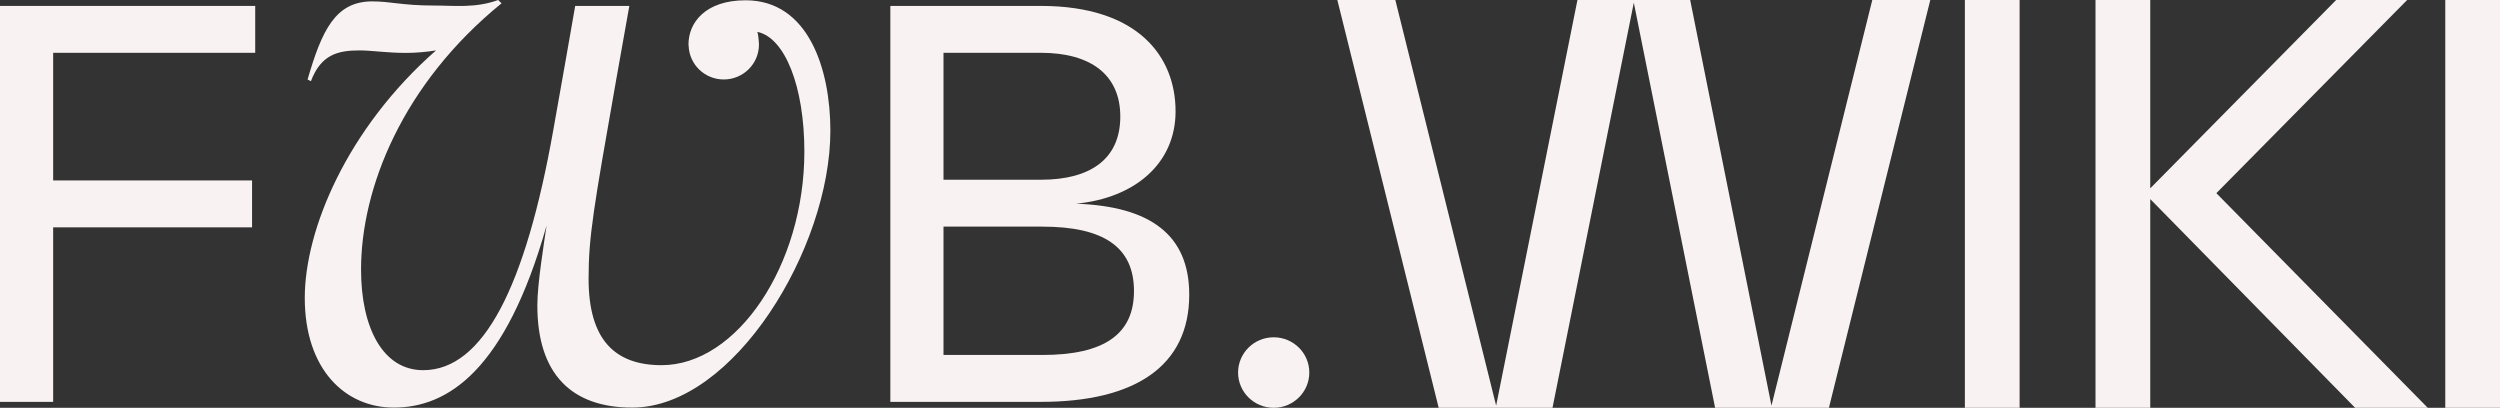 <svg width="141" height="23" viewBox="0 0 141 23" fill="none" xmlns="http://www.w3.org/2000/svg">
<rect x="0" y="0" width="141" height="23" fill="#333333" stroke="none"/>
<path d="M14.395 0.334H0V22.665H2.998V12.822H14.216V10.177H2.998V2.978H14.394V0.334H14.395Z" fill="#F8F2F2"/>
<path d="M60.692 11.489C64.016 11.166 66.302 9.217 66.302 6.279C66.302 3.194 64.194 0.334 58.703 0.334H50.215V22.665H58.703C64.016 22.665 67.073 20.647 67.073 16.622C67.073 13.243 64.877 11.636 60.692 11.489ZM63.185 6.573C63.185 8.953 61.523 10.137 58.703 10.137H53.213V2.978H58.703C61.523 2.978 63.185 4.222 63.185 6.573ZM53.213 20.02V12.782H58.792C62.265 12.782 63.957 13.948 63.957 16.416C63.957 18.855 62.265 20.02 58.792 20.02H53.213Z" fill="#F8F2F2"/>
<path d="M42.051 0.016C39.778 0.016 38.831 1.282 38.831 2.501C38.831 2.503 38.831 2.506 38.831 2.508C38.831 2.539 38.838 2.569 38.84 2.6C38.885 3.646 39.751 4.482 40.819 4.482C41.912 4.482 42.797 3.609 42.805 2.529C42.805 2.524 42.807 2.519 42.807 2.514C42.807 2.504 42.804 2.495 42.804 2.485C42.793 2.178 42.754 1.917 42.714 1.797C44.276 2.125 45.366 4.891 45.366 8.548C45.366 14.97 41.559 20.596 37.315 20.596C34.663 20.596 33.196 19.143 33.196 15.721C33.196 13.33 33.48 11.736 34.758 4.469C35.326 1.281 35.494 0.333 35.494 0.333H32.441C32.441 0.333 31.491 5.782 31.207 7.329C29.644 16.142 27.271 20.878 23.867 20.878C21.594 20.878 20.363 18.487 20.363 15.205C20.363 10.61 22.699 4.734 28.287 0.187L28.097 0C26.819 0.469 25.635 0.312 24.451 0.312C22.698 0.312 22.035 0.078 20.993 0.078C18.91 0.078 18.152 1.719 17.347 4.485L17.536 4.578C18.104 3.078 19.052 2.843 20.283 2.843C20.946 2.843 21.846 2.984 22.887 2.984C23.409 2.984 24.024 2.937 24.592 2.843C19.573 7.251 17.189 12.955 17.189 16.8C17.189 20.831 19.462 22.988 22.209 22.988C25.239 22.988 28.506 20.925 30.827 12.721C30.684 13.705 30.306 16.003 30.306 17.222C30.306 21.113 32.248 22.988 35.657 22.988C41.387 22.988 46.833 13.986 46.833 7.377C46.834 3.907 45.602 0.016 42.051 0.016Z" fill="#F8F2F2"/>
<path d="M71.836 23C72.946 23 73.845 22.11 73.845 21.011C73.845 19.913 72.946 19.023 71.836 19.023C70.727 19.023 69.828 19.913 69.828 21.011C69.828 22.11 70.727 23 71.836 23Z" fill="#F8F2F2"/>
<path d="M99.911 22.879L95.326 0H88.968L84.382 22.879L78.697 0H75.426L81.142 23H87.561L92.147 0.151L96.732 23H103.151L108.868 0H105.597L99.911 22.879Z" fill="#F8F2F2"/>
<path d="M113.906 23V0H110.819V23H113.906Z" fill="#F8F2F2"/>
<path d="M125.003 10.895L135.763 0H131.759L121.274 10.622V0H118.186V23H121.274V11.228L132.829 23H136.925L125.003 10.895Z" fill="#F8F2F2"/>
<path d="M141 23V0H137.913V23H141Z" fill="#F8F2F2"/>
</svg>
